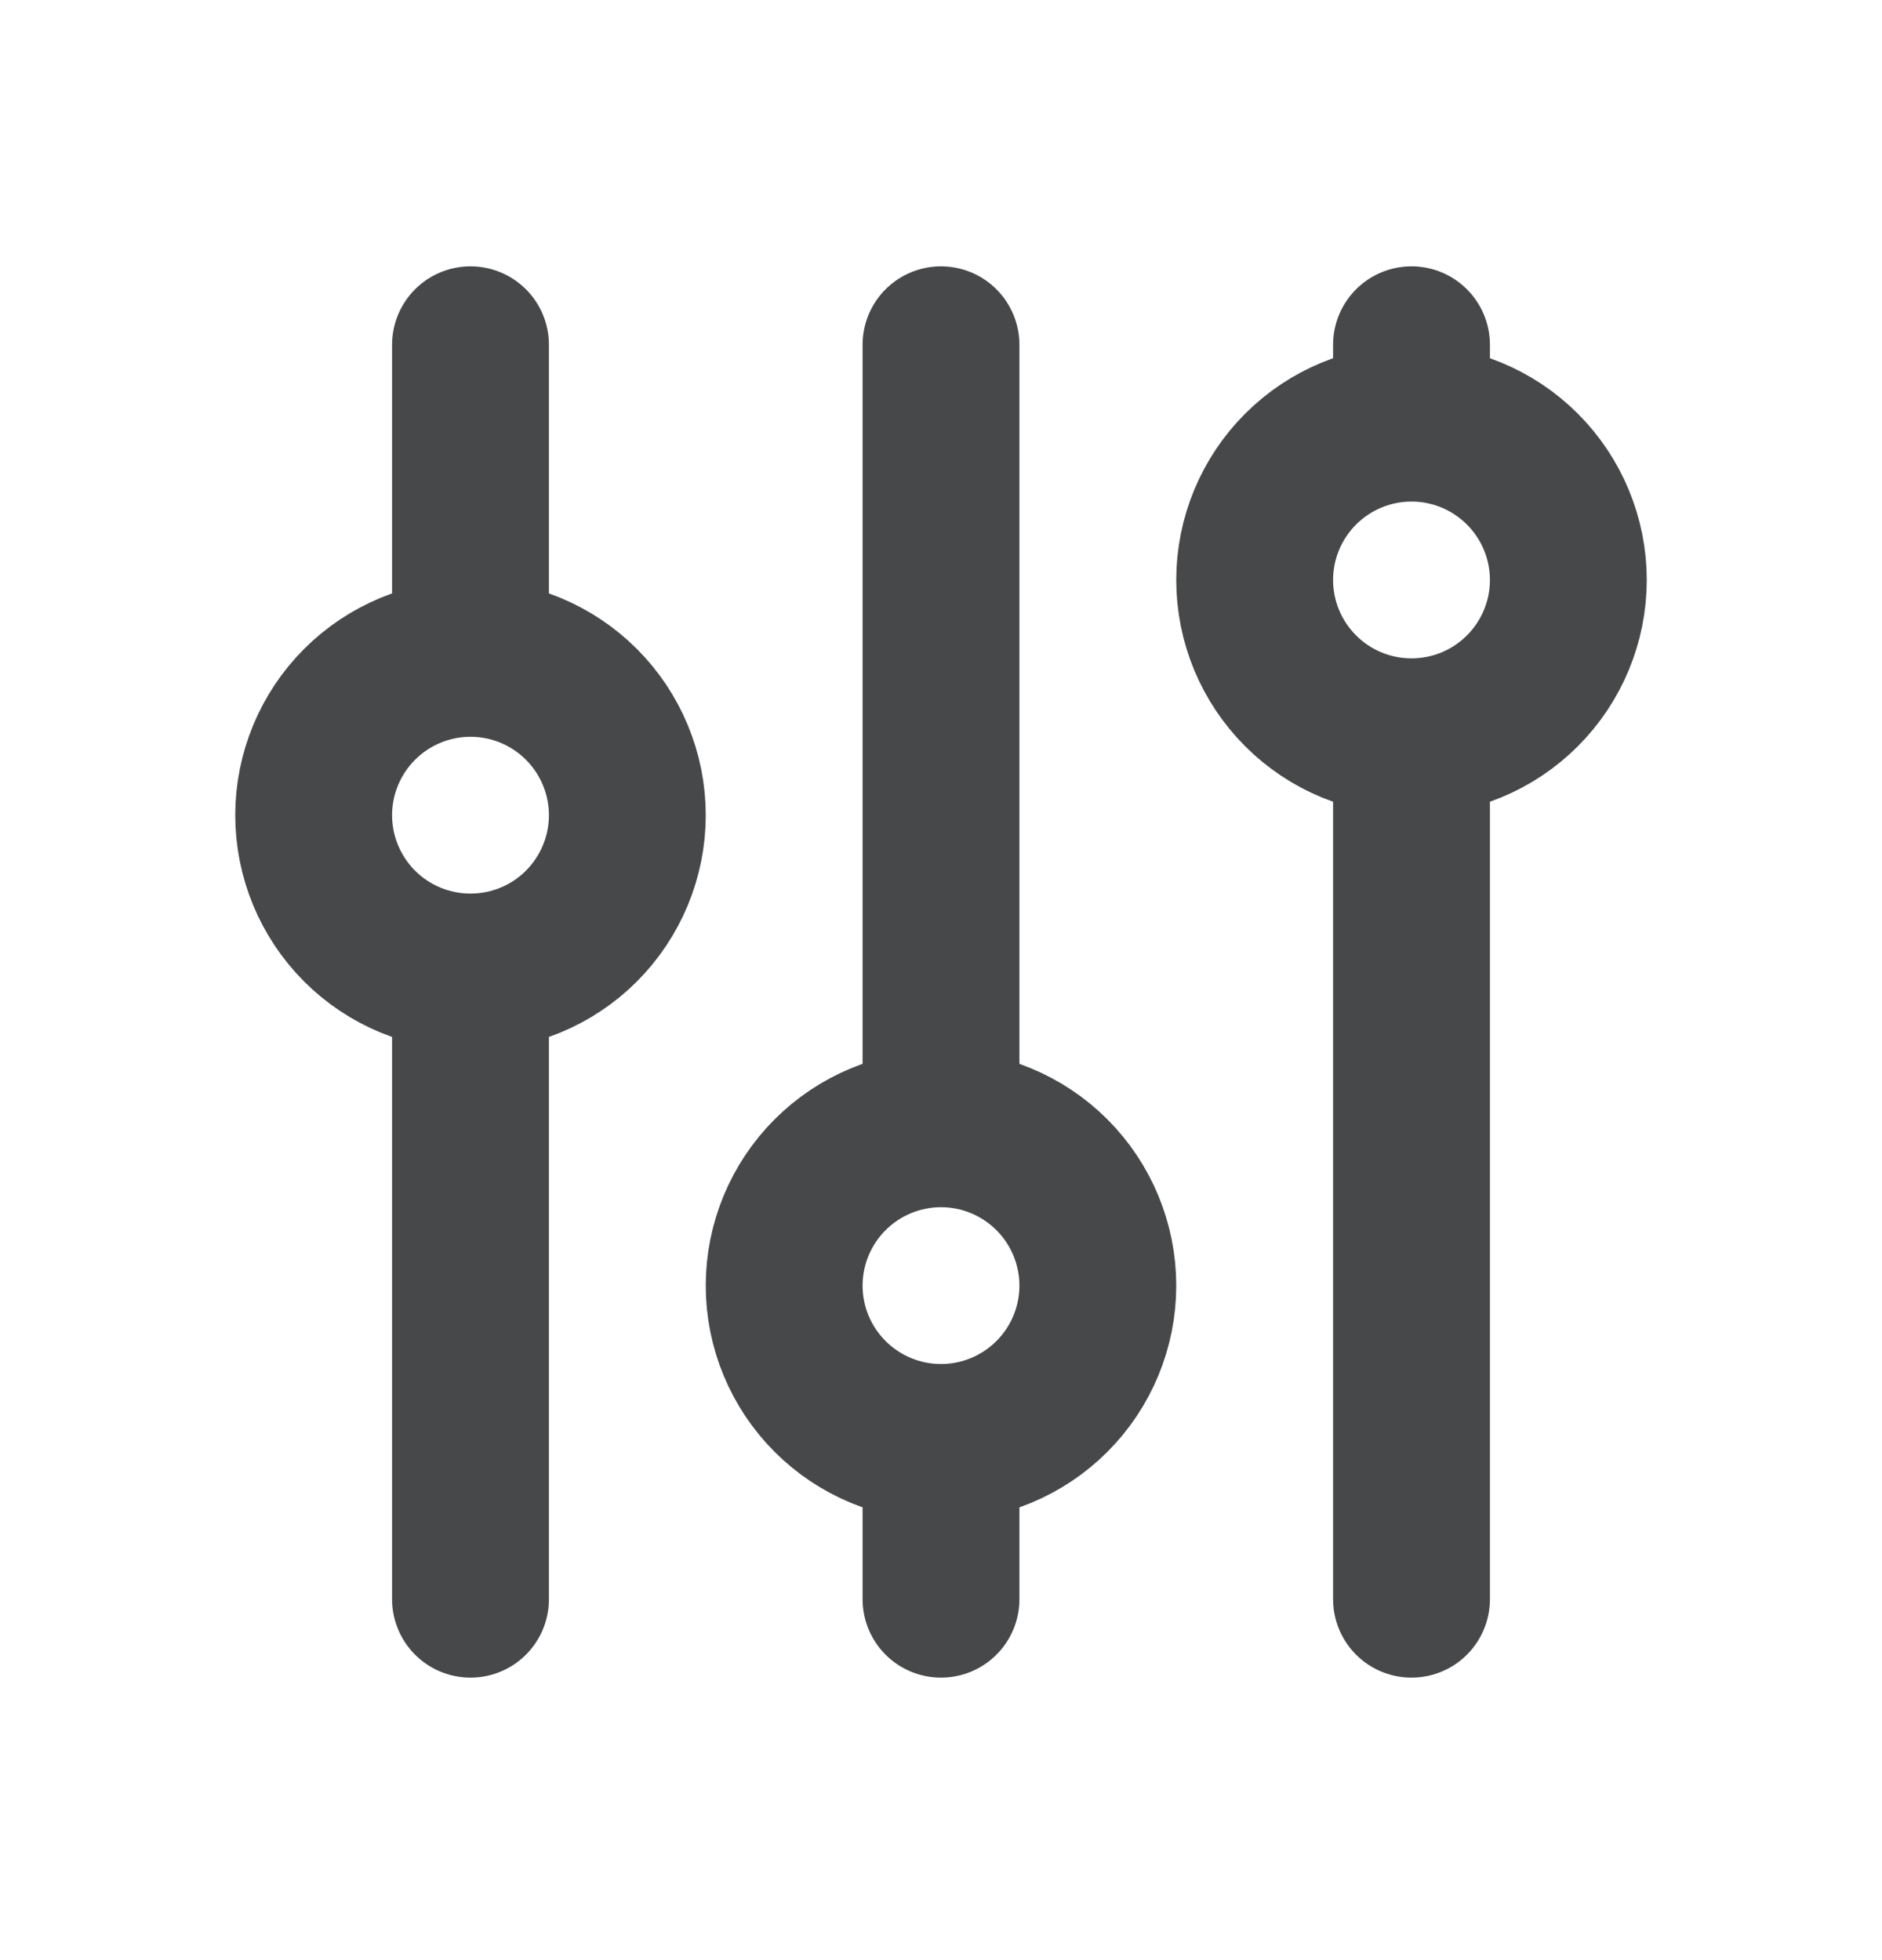 <svg width="24" height="25" viewBox="0 0 24 25" fill="none" xmlns="http://www.w3.org/2000/svg">
<path d="M6 12.397C5.47 12.397 4.961 12.187 4.586 11.812C4.211 11.436 4 10.928 4 10.397C4 9.867 4.211 9.358 4.586 8.983C4.961 8.608 5.47 8.397 6 8.397M6 12.397C6.53 12.397 7.039 12.187 7.414 11.812C7.789 11.436 8 10.928 8 10.397C8 9.867 7.789 9.358 7.414 8.983C7.039 8.608 6.53 8.397 6 8.397M6 12.397V20.397M6 8.397V4.397M12 18.397C11.47 18.397 10.961 18.186 10.586 17.811C10.211 17.436 10 16.928 10 16.397C10 15.867 10.211 15.358 10.586 14.983C10.961 14.608 11.47 14.397 12 14.397M12 18.397C12.53 18.397 13.039 18.186 13.414 17.811C13.789 17.436 14 16.928 14 16.397C14 15.867 13.789 15.358 13.414 14.983C13.039 14.608 12.53 14.397 12 14.397M12 18.397V20.397M12 14.397V4.397M18 9.397C17.47 9.397 16.961 9.187 16.586 8.811C16.211 8.436 16 7.928 16 7.397C16 6.867 16.211 6.358 16.586 5.983C16.961 5.608 17.47 5.397 18 5.397M18 9.397C18.53 9.397 19.039 9.187 19.414 8.811C19.789 8.436 20 7.928 20 7.397C20 6.867 19.789 6.358 19.414 5.983C19.039 5.608 18.53 5.397 18 5.397M18 9.397V20.397M18 5.397V4.397" stroke="#474849" stroke-width="2" stroke-linecap="round" stroke-linejoin="round"/>
</svg>
